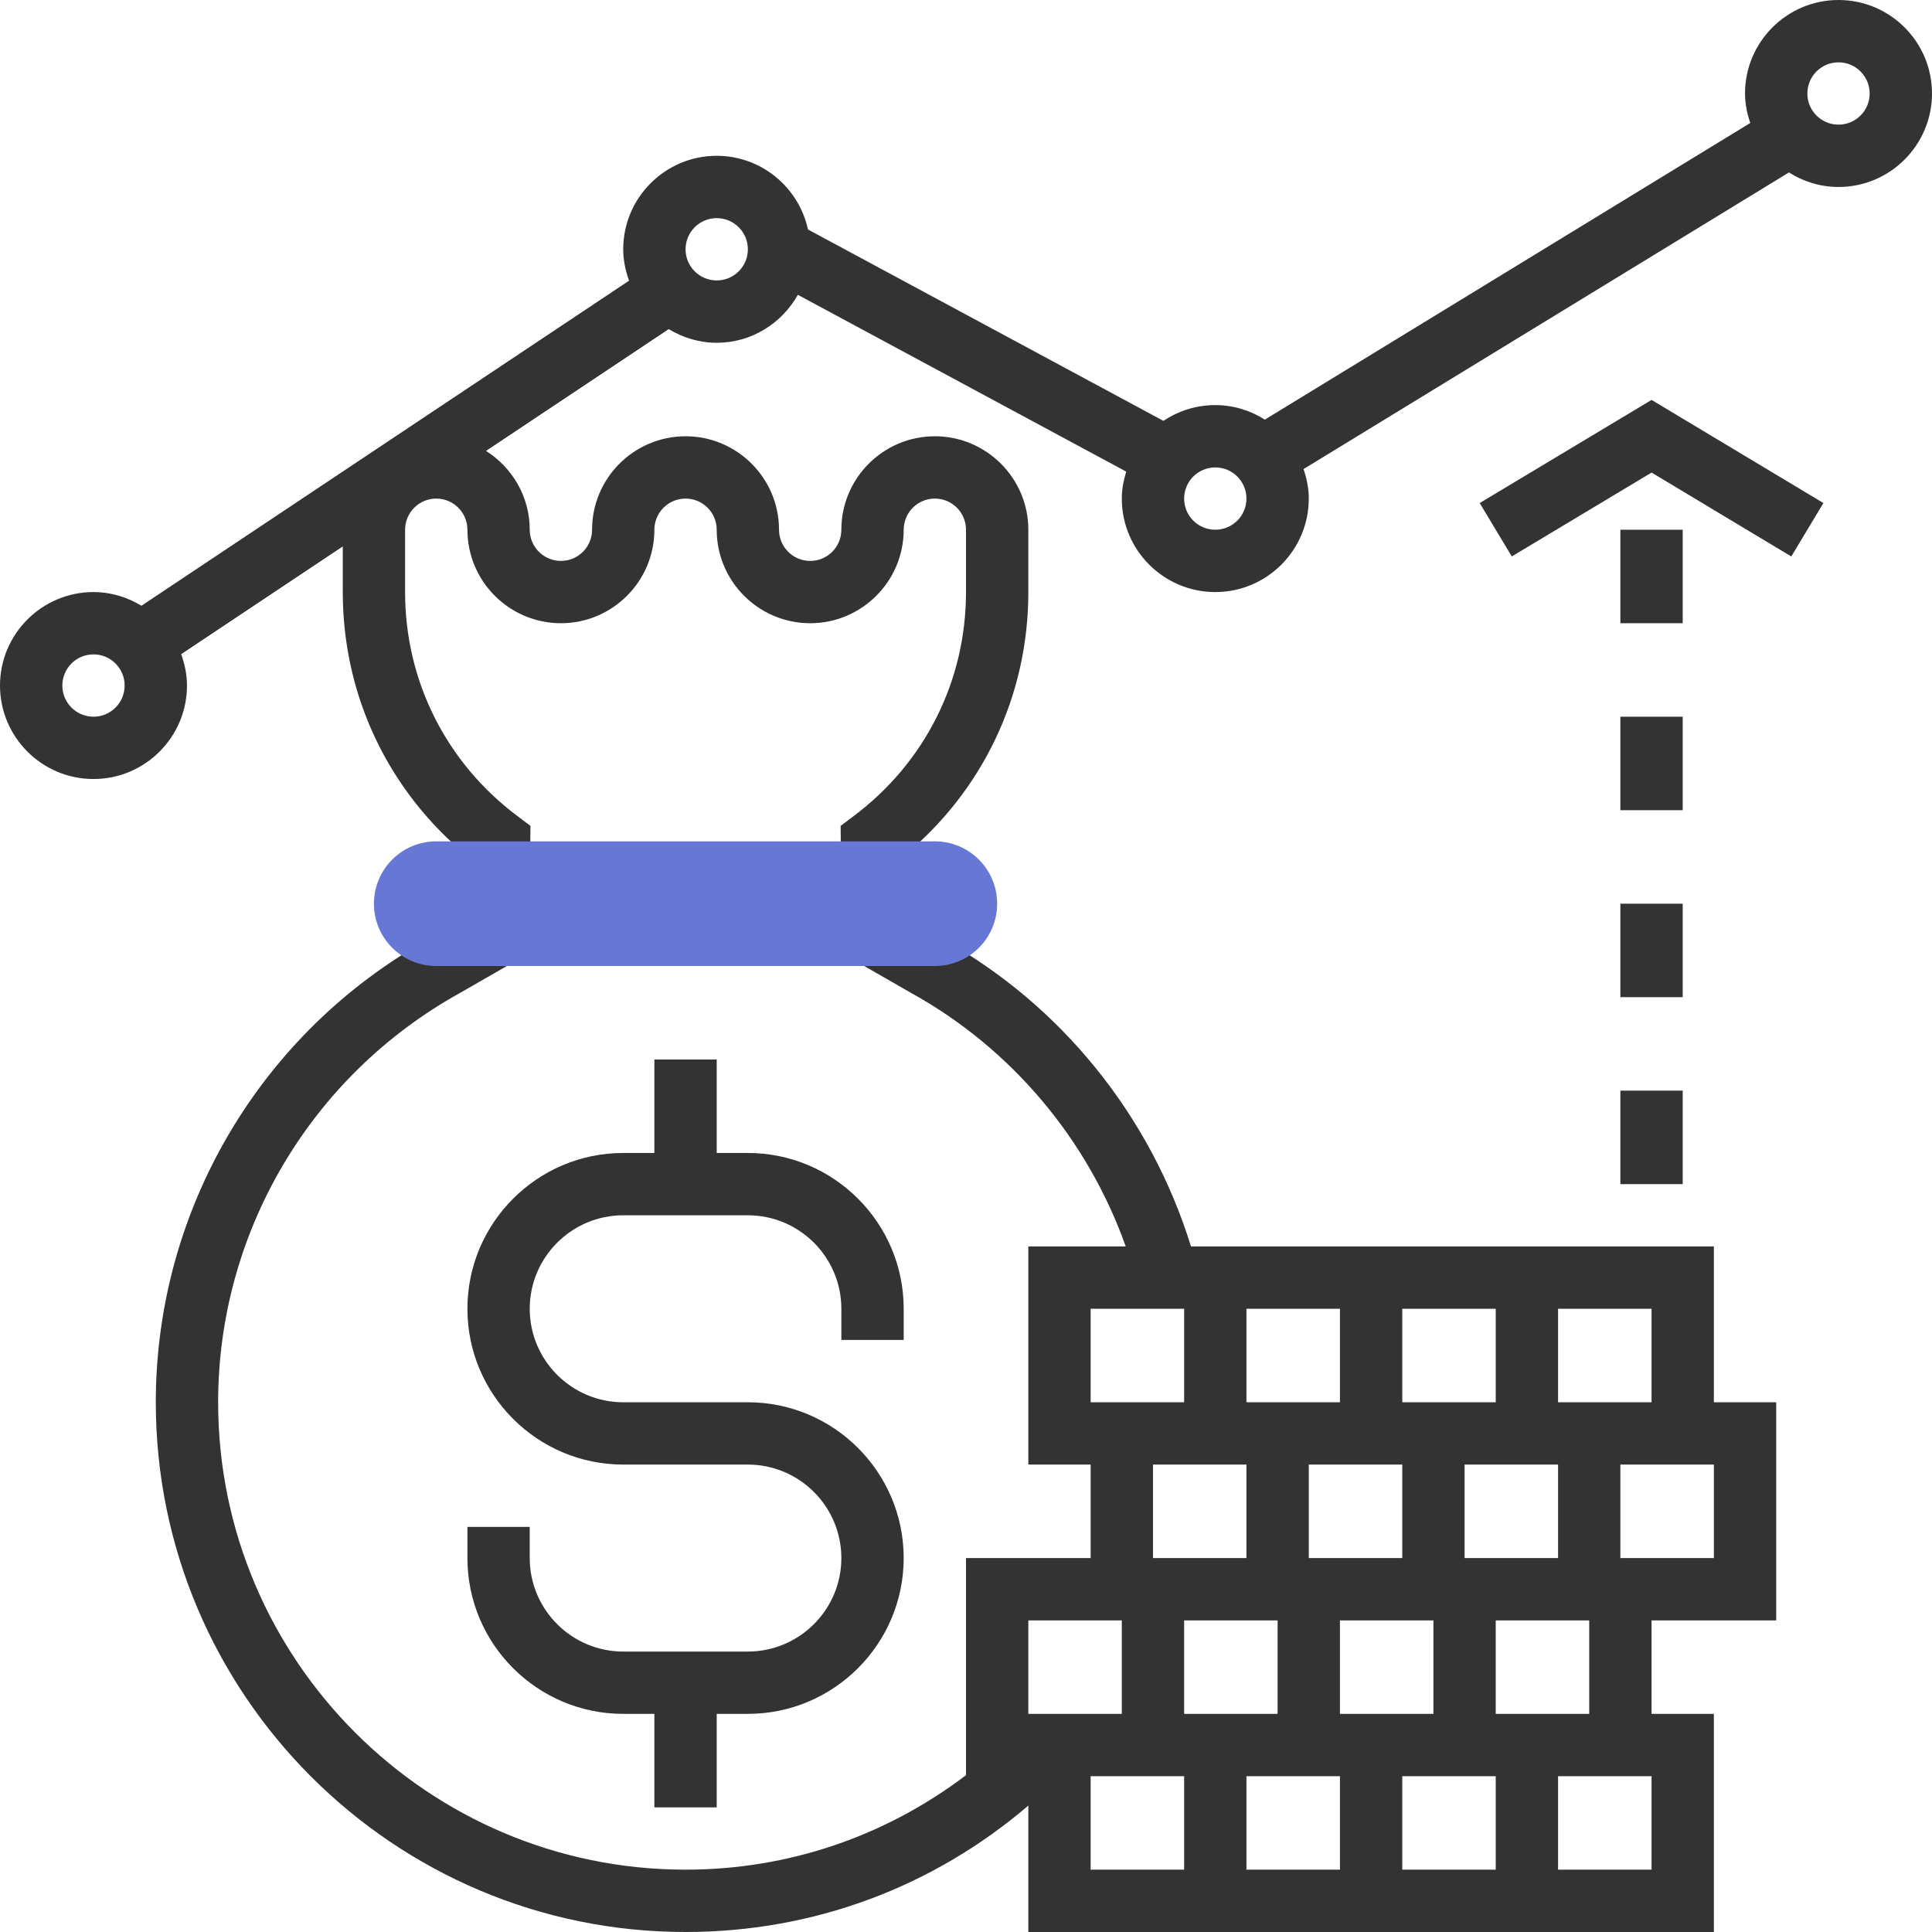 <svg width="64" height="64" viewBox="0 0 64 64" fill="none" xmlns="http://www.w3.org/2000/svg">
<path d="M21.677 35.097V38.194H20.645C17.799 38.194 15.484 40.509 15.484 43.355C15.484 46.201 17.799 48.516 20.645 48.516H24.774C26.482 48.516 27.871 49.906 27.871 51.613C27.871 53.32 26.482 54.71 24.774 54.71H20.645C18.938 54.71 17.548 53.32 17.548 51.613V50.581H15.484V51.613C15.484 54.459 17.799 56.774 20.645 56.774H21.677V59.871H23.742V56.774H24.774C27.62 56.774 29.936 54.459 29.936 51.613C29.936 48.767 27.62 46.452 24.774 46.452H20.645C18.938 46.452 17.548 45.062 17.548 43.355C17.548 41.648 18.938 40.258 20.645 40.258H24.774C26.482 40.258 27.871 41.648 27.871 43.355V44.387H29.936V43.355C29.936 40.509 27.62 38.194 24.774 38.194H23.742V35.097H21.677Z" fill="#333333"/>
<path d="M56.774 41.29H39.453C38.122 36.983 35.164 33.294 31.213 31.105L29.417 30.073L28.389 31.863L30.2 32.903C33.511 34.738 36.035 37.751 37.291 41.29H34.065V48.516H36.129V51.613H32V58.805C29.333 60.828 26.118 61.935 22.71 61.935C14.172 61.935 7.226 54.989 7.226 46.452C7.226 40.827 10.29 35.635 15.234 32.895L17.03 31.863L16.002 30.073L14.219 31.097C8.632 34.194 5.161 40.076 5.161 46.452C5.161 56.128 13.033 64 22.71 64C26.93 64 30.895 62.523 34.065 59.812V64H56.774V56.774H54.71V53.678H58.839V46.452H56.774V41.29ZM54.71 46.452H51.613V43.355H54.71V46.452ZM48.516 51.613V48.516H51.613V51.613H48.516ZM42.322 53.678V56.774H39.226V53.678H42.322ZM46.452 46.452V43.355H49.548V46.452H46.452ZM44.387 46.452H41.29V43.355H44.387V46.452ZM46.452 48.516V51.613H43.355V48.516H46.452ZM44.387 58.839V61.935H41.29V58.839H44.387ZM46.452 58.839H49.548V61.935H46.452V58.839ZM44.387 56.774V53.678H47.484V56.774H44.387ZM36.129 43.355H39.226V46.452H36.129V43.355ZM38.194 48.516H41.29V51.613H38.194V48.516ZM34.065 53.678H36.129H37.161V56.774H34.065V53.678ZM36.129 58.839H39.226V61.935H36.129V58.839ZM54.71 61.935H51.613V58.839H54.71V61.935ZM52.645 56.774H49.548V53.678H52.645V56.774ZM56.774 51.613H54.71H53.677V48.516H56.774V51.613Z" fill="#333333"/>
<path d="M60.903 0C59.196 0 57.806 1.389 57.806 3.097C57.806 3.441 57.876 3.766 57.98 4.074L41.9 13.9C41.423 13.6 40.863 13.419 40.258 13.419C39.623 13.419 39.032 13.612 38.54 13.942L26.765 7.602C26.463 6.209 25.224 5.161 23.742 5.161C22.035 5.161 20.645 6.551 20.645 8.258C20.645 8.625 20.721 8.971 20.838 9.298L4.685 20.066C4.22 19.784 3.68 19.613 3.097 19.613C1.389 19.613 0 21.002 0 22.71C0 24.417 1.389 25.806 3.097 25.806C4.804 25.806 6.194 24.417 6.194 22.71C6.194 22.343 6.118 21.996 6.002 21.67L11.355 18.101V19.613C11.355 23.037 12.858 26.2 15.498 28.369L15.484 29.925L17.548 29.946L17.572 27.358L17.154 27.044C14.78 25.268 13.419 22.559 13.419 19.613V17.548C13.419 16.979 13.882 16.516 14.452 16.516C15.021 16.516 15.484 16.979 15.484 17.548C15.484 19.256 16.873 20.645 18.581 20.645C20.288 20.645 21.677 19.256 21.677 17.548C21.677 16.979 22.14 16.516 22.71 16.516C23.279 16.516 23.742 16.979 23.742 17.548C23.742 19.256 25.131 20.645 26.839 20.645C28.546 20.645 29.936 19.256 29.936 17.548C29.936 16.979 30.398 16.516 30.968 16.516C31.538 16.516 32 16.979 32 17.548V19.613C32 22.559 30.64 25.268 28.265 27.044L27.847 27.358L27.871 29.946L29.936 29.925L29.921 28.369C32.562 26.2 34.065 23.037 34.065 19.613V17.548C34.065 15.841 32.675 14.452 30.968 14.452C29.26 14.452 27.871 15.841 27.871 17.548C27.871 18.118 27.409 18.581 26.839 18.581C26.269 18.581 25.806 18.118 25.806 17.548C25.806 15.841 24.417 14.452 22.71 14.452C21.002 14.452 19.613 15.841 19.613 17.548C19.613 18.118 19.151 18.581 18.581 18.581C18.011 18.581 17.548 18.118 17.548 17.548C17.548 16.448 16.967 15.486 16.1 14.937L22.152 10.902C22.619 11.184 23.159 11.355 23.742 11.355C24.899 11.355 25.898 10.71 26.43 9.766L37.308 15.623C37.221 15.908 37.161 16.203 37.161 16.516C37.161 18.224 38.551 19.613 40.258 19.613C41.965 19.613 43.355 18.224 43.355 16.516C43.355 16.172 43.286 15.847 43.181 15.539L59.261 5.713C59.738 6.013 60.298 6.194 60.903 6.194C62.611 6.194 64 4.804 64 3.097C64 1.389 62.611 0 60.903 0ZM3.097 23.742C2.527 23.742 2.065 23.279 2.065 22.71C2.065 22.14 2.527 21.677 3.097 21.677C3.667 21.677 4.129 22.14 4.129 22.71C4.129 23.279 3.667 23.742 3.097 23.742ZM23.742 9.29C23.172 9.29 22.71 8.828 22.71 8.258C22.71 7.688 23.172 7.226 23.742 7.226C24.312 7.226 24.774 7.688 24.774 8.258C24.774 8.828 24.312 9.29 23.742 9.29ZM40.258 17.548C39.688 17.548 39.226 17.086 39.226 16.516C39.226 15.946 39.688 15.484 40.258 15.484C40.828 15.484 41.29 15.946 41.29 16.516C41.29 17.086 40.828 17.548 40.258 17.548ZM60.903 4.129C60.333 4.129 59.871 3.667 59.871 3.097C59.871 2.527 60.333 2.065 60.903 2.065C61.473 2.065 61.935 2.527 61.935 3.097C61.935 3.667 61.473 4.129 60.903 4.129Z" fill="#333333"/>
<path d="M55.742 23.742H53.677V26.839H55.742V23.742Z" fill="#333333"/>
<path d="M55.742 36.129H53.677V39.226H55.742V36.129Z" fill="#333333"/>
<path d="M55.742 17.548H53.677V20.645H55.742V17.548Z" fill="#333333"/>
<path d="M55.742 29.936H53.677V33.032H55.742V29.936Z" fill="#333333"/>
<path d="M49.017 16.664L50.08 18.433L54.71 15.655L59.339 18.433L60.403 16.664L54.71 13.248L49.017 16.664Z" fill="#333333"/>
<path d="M30.968 32H14.452C13.311 32 12.387 31.076 12.387 29.936C12.387 28.795 13.311 27.871 14.452 27.871H30.968C32.108 27.871 33.032 28.795 33.032 29.936C33.032 31.076 32.108 32 30.968 32Z" fill="#6777D5"/>
</svg>
